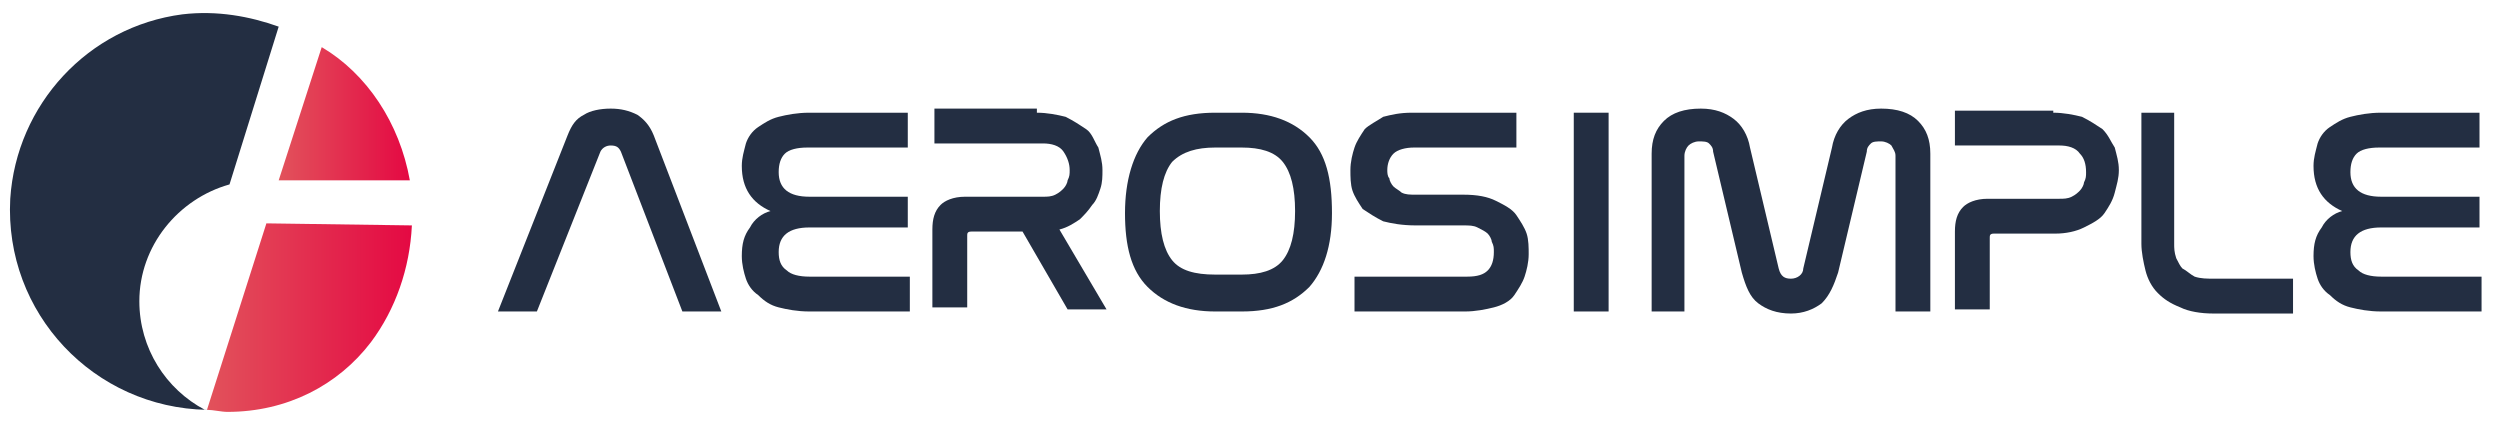 <?xml version="1.0" encoding="UTF-8"?>
<svg width="122px" height="21px" viewBox="0 0 122 21" version="1.1" xmlns="http://www.w3.org/2000/svg" xmlns:xlink="http://www.w3.org/1999/xlink">
    <title>Group</title>
    <defs>
        <linearGradient x1="-0.137%" y1="49.67%" x2="100.326%" y2="49.67%" id="linearGradient-1">
            <stop stop-color="#E2525B" offset="0%"></stop>
            <stop stop-color="#E40943" offset="99.94%"></stop>
        </linearGradient>
        <linearGradient x1="0.3%" y1="49.845%" x2="99.859%" y2="49.845%" id="linearGradient-2">
            <stop stop-color="#E2525B" offset="0%"></stop>
            <stop stop-color="#E40943" offset="99.94%"></stop>
        </linearGradient>
    </defs>
    <g id="Page-1" stroke="none" stroke-width="1" fill="none" fill-rule="evenodd">
        <g id="AE-Logo" transform="translate(-49, -104)" fill-rule="nonzero">
            <g id="Group" transform="translate(49, 104)">
                <g transform="translate(24, 5)" fill="#232E42">
                    <path d="M2.2,10.2 L0.3,10.2 L3.7,1.6 C3.9,1.1 4.1,0.8 4.5,0.6 C4.8,0.4 5.3,0.3 5.8,0.3 C6.3,0.3 6.7,0.4 7.1,0.6 C7.4,0.8 7.7,1.1 7.9,1.6 L11.2,10.2 L9.3,10.2 L6.3,2.4 C6.2,2.2 6.1,2.1 5.8,2.1 C5.6,2.1 5.4,2.2 5.3,2.4 L2.2,10.2 Z" id="Path"></path>
                    <path d="M20.3,0.5 L20.3,2.2 L15.4,2.2 C14.9,2.2 14.5,2.3 14.3,2.5 C14.1,2.7 14,3 14,3.4 C14,4.2 14.5,4.6 15.5,4.6 L20.3,4.6 L20.3,6.1 L15.5,6.1 C14.5,6.1 14,6.5 14,7.3 C14,7.7 14.1,8 14.4,8.2 C14.6,8.4 15,8.5 15.5,8.5 L20.4,8.5 L20.4,10.2 L15.5,10.2 C14.9,10.2 14.4,10.1 14,10 C13.6,9.9 13.3,9.7 13,9.4 C12.7,9.2 12.5,8.9 12.4,8.6 C12.3,8.3 12.2,7.9 12.2,7.5 C12.2,6.9 12.3,6.5 12.6,6.1 C12.8,5.7 13.2,5.4 13.6,5.3 C12.7,4.9 12.2,4.2 12.2,3.1 C12.2,2.7 12.3,2.4 12.4,2 C12.5,1.7 12.7,1.4 13,1.2 C13.3,1 13.6,0.8 14,0.7 C14.4,0.6 14.9,0.5 15.5,0.5 L20.3,0.5 L20.3,0.5 Z" id="Path"></path>
                    <path d="M26.6,0.5 C27.1,0.5 27.6,0.6 28,0.7 C28.4,0.9 28.7,1.1 29,1.3 C29.3,1.5 29.4,1.9 29.6,2.2 C29.7,2.6 29.8,2.9 29.8,3.3 C29.8,3.6 29.8,3.9 29.7,4.2 C29.6,4.5 29.5,4.8 29.3,5 C29.1,5.3 28.9,5.5 28.7,5.7 C28.4,5.9 28.1,6.1 27.7,6.2 L30,10.1 L28.1,10.1 L25.9,6.3 L23.4,6.3 C23.2,6.3 23.2,6.4 23.2,6.5 L23.2,10 L21.5,10 L21.5,6.2 C21.5,5.7 21.6,5.3 21.9,5 C22.1,4.8 22.5,4.6 23.1,4.6 L26.9,4.6 C27.1,4.6 27.3,4.6 27.5,4.5 C27.7,4.4 27.8,4.3 27.9,4.2 C28,4.1 28.1,3.9 28.1,3.8 C28.2,3.6 28.2,3.5 28.2,3.3 C28.2,3 28.1,2.7 27.9,2.4 C27.7,2.1 27.3,2 26.9,2 L21.6,2 L21.6,0.3 L26.6,0.3 L26.6,0.5 Z" id="Path"></path>
                    <path d="M36.6,0.5 C38,0.5 39.1,0.9 39.9,1.7 C40.7,2.5 41,3.7 41,5.4 C41,7 40.6,8.2 39.9,9 C39.1,9.8 38.1,10.2 36.6,10.2 L35.3,10.2 C33.9,10.2 32.8,9.8 32,9 C31.2,8.2 30.9,7 30.9,5.4 C30.9,3.8 31.3,2.5 32,1.7 C32.8,0.9 33.8,0.5 35.3,0.5 L36.6,0.5 Z M35.3,2.2 C34.4,2.2 33.7,2.4 33.2,2.9 C32.8,3.4 32.6,4.2 32.6,5.3 C32.6,6.4 32.8,7.2 33.2,7.7 C33.6,8.2 34.3,8.4 35.3,8.4 L36.6,8.4 C37.5,8.4 38.2,8.2 38.6,7.7 C39,7.2 39.2,6.4 39.2,5.3 C39.2,4.2 39,3.4 38.6,2.9 C38.2,2.4 37.5,2.2 36.6,2.2 L35.3,2.2 Z" id="Shape"></path>
                    <path d="M50,0.5 L50,2.2 L45,2.2 C44.6,2.2 44.2,2.3 44,2.5 C43.8,2.7 43.7,3 43.7,3.3 C43.7,3.4 43.7,3.6 43.8,3.7 C43.8,3.8 43.9,4 44,4.1 C44.1,4.2 44.3,4.3 44.4,4.4 C44.6,4.5 44.8,4.5 45.1,4.5 L47.4,4.5 C48.1,4.5 48.6,4.6 49,4.8 C49.4,5 49.8,5.2 50,5.5 C50.2,5.8 50.4,6.1 50.5,6.4 C50.6,6.7 50.6,7.1 50.6,7.4 C50.6,7.8 50.5,8.2 50.4,8.5 C50.3,8.8 50.1,9.1 49.9,9.4 C49.7,9.7 49.3,9.9 48.9,10 C48.5,10.1 48,10.2 47.5,10.2 L42.1,10.2 L42.1,8.5 L47.6,8.5 C48.1,8.5 48.4,8.4 48.6,8.2 C48.8,8 48.9,7.7 48.9,7.3 C48.9,7.1 48.9,7 48.8,6.8 C48.8,6.7 48.7,6.5 48.6,6.4 C48.5,6.3 48.3,6.2 48.1,6.1 C47.9,6 47.7,6 47.4,6 L45.1,6 C44.4,6 43.9,5.9 43.5,5.8 C43.1,5.6 42.8,5.4 42.5,5.2 C42.3,4.9 42.1,4.6 42,4.3 C41.9,4 41.9,3.6 41.9,3.3 C41.9,2.9 42,2.5 42.1,2.2 C42.2,1.9 42.4,1.6 42.6,1.3 C42.8,1.1 43.2,0.9 43.5,0.7 C43.9,0.6 44.3,0.5 44.9,0.5 L50,0.5 Z" id="Path"></path>
                    <polygon id="Path" points="54.5 0.5 54.5 10.2 52.8 10.2 52.8 0.5"></polygon>
                    <path d="M58.3,10.2 L56.6,10.2 L56.6,2.5 C56.6,1.8 56.8,1.3 57.2,0.9 C57.6,0.5 58.2,0.3 59,0.3 C59.7,0.3 60.2,0.5 60.6,0.8 C61,1.1 61.3,1.6 61.4,2.2 L62.8,8.1 C62.9,8.5 63.1,8.6 63.4,8.6 C63.7,8.6 64,8.4 64,8.1 L65.4,2.2 C65.5,1.6 65.8,1.1 66.2,0.8 C66.6,0.5 67.1,0.3 67.8,0.3 C68.6,0.3 69.2,0.5 69.6,0.9 C70,1.3 70.2,1.8 70.2,2.5 L70.2,10.2 L68.5,10.2 L68.5,2.6 C68.5,2.4 68.4,2.3 68.3,2.1 C68.2,2 68,1.9 67.8,1.9 C67.6,1.9 67.4,1.9 67.3,2 C67.2,2.1 67.1,2.2 67.1,2.4 L65.7,8.3 C65.5,8.9 65.3,9.4 64.9,9.8 C64.5,10.1 64,10.3 63.4,10.3 C62.7,10.3 62.2,10.1 61.8,9.8 C61.4,9.5 61.2,9 61,8.3 L59.6,2.4 C59.6,2.2 59.5,2.1 59.4,2 C59.3,1.9 59.1,1.9 58.9,1.9 C58.7,1.9 58.5,2 58.4,2.1 C58.3,2.2 58.2,2.4 58.2,2.6 L58.2,10.2 L58.3,10.2 Z" id="Path"></path>
                    <path d="M76.2,0.5 C76.7,0.5 77.2,0.6 77.6,0.7 C78,0.9 78.3,1.1 78.6,1.3 C78.9,1.6 79,1.9 79.2,2.2 C79.3,2.6 79.4,2.9 79.4,3.3 C79.4,3.7 79.3,4 79.2,4.4 C79.1,4.8 78.9,5.1 78.7,5.4 C78.5,5.7 78.1,5.9 77.7,6.1 C77.3,6.3 76.8,6.4 76.3,6.4 L73.3,6.4 C73.1,6.4 73.1,6.5 73.1,6.6 L73.1,10.1 L71.4,10.1 L71.4,6.3 C71.4,5.8 71.5,5.4 71.8,5.1 C72,4.9 72.4,4.7 73,4.7 L76.5,4.7 C76.7,4.7 76.9,4.7 77.1,4.6 C77.3,4.5 77.4,4.4 77.5,4.3 C77.6,4.2 77.7,4 77.7,3.9 C77.8,3.7 77.8,3.6 77.8,3.4 C77.8,3 77.7,2.7 77.5,2.5 C77.3,2.2 76.9,2.1 76.5,2.1 L71.4,2.1 L71.4,0.4 L76.2,0.4 L76.2,0.5 Z" id="Path"></path>
                    <path d="M82.1,0.5 L82.1,6.9 C82.1,7.1 82.1,7.3 82.2,7.6 C82.3,7.8 82.4,8 82.5,8.1 C82.7,8.2 82.9,8.4 83.1,8.5 C83.4,8.6 83.7,8.6 84.1,8.6 L87.9,8.6 L87.9,10.3 L84,10.3 C83.4,10.3 82.8,10.2 82.4,10 C81.9,9.8 81.6,9.6 81.3,9.3 C81,9 80.8,8.6 80.7,8.2 C80.6,7.8 80.5,7.3 80.5,6.9 L80.5,0.5 L82.1,0.5 L82.1,0.5 Z" id="Path"></path>
                    <path d="M97,0.5 L97,2.2 L92.1,2.2 C91.6,2.2 91.2,2.3 91,2.5 C90.8,2.7 90.7,3 90.7,3.4 C90.7,4.2 91.2,4.6 92.2,4.6 L97,4.6 L97,6.1 L92.2,6.1 C91.2,6.1 90.7,6.5 90.7,7.3 C90.7,7.7 90.8,8 91.1,8.2 C91.3,8.4 91.7,8.5 92.2,8.5 L97.1,8.5 L97.1,10.2 L92.2,10.2 C91.6,10.2 91.1,10.1 90.7,10 C90.3,9.9 90,9.7 89.7,9.4 C89.4,9.2 89.2,8.9 89.1,8.6 C89,8.3 88.9,7.9 88.9,7.5 C88.9,6.9 89,6.5 89.3,6.1 C89.5,5.7 89.9,5.4 90.3,5.3 C89.4,4.9 88.9,4.2 88.9,3.1 C88.9,2.7 89,2.4 89.1,2 C89.2,1.7 89.4,1.4 89.7,1.2 C90,1 90.3,0.8 90.7,0.7 C91.1,0.6 91.6,0.5 92.2,0.5 L97,0.5 L97,0.5 Z" id="Path"></path>
                </g>
                <g>
                    <path d="M13,10.9 L10.1,20 C10.4,20 10.8,20.1 11.1,20.1 C14,20.1 16.5,18.8 18.1,16.7 C19.3,15.1 20,13.1 20.1,11 L13,10.9 L13,10.9 Z" id="Path" fill="url(#linearGradient-1)"></path>
                    <path d="M15.7,2.3 L13.6,8.8 L20,8.8 C19.5,6 17.9,3.6 15.7,2.3 Z" id="Shape" fill="url(#linearGradient-2)"></path>
                    <path d="M6.8,14.7 C6.8,12 8.7,9.7 11.2,9 L13.6,1.3 C12.2,0.8 10.6,0.5 8.9,0.7 C4.3,1.3 0.8,5.1 0.5,9.7 C0.2,15.3 4.6,19.9 10.1,20 C10.1,20 10.1,20 10,20 C8.1,19 6.8,17 6.8,14.7 Z" id="Path" fill="#232E42"></path>
                </g>
            </g>
        </g>
    </g>
</svg>